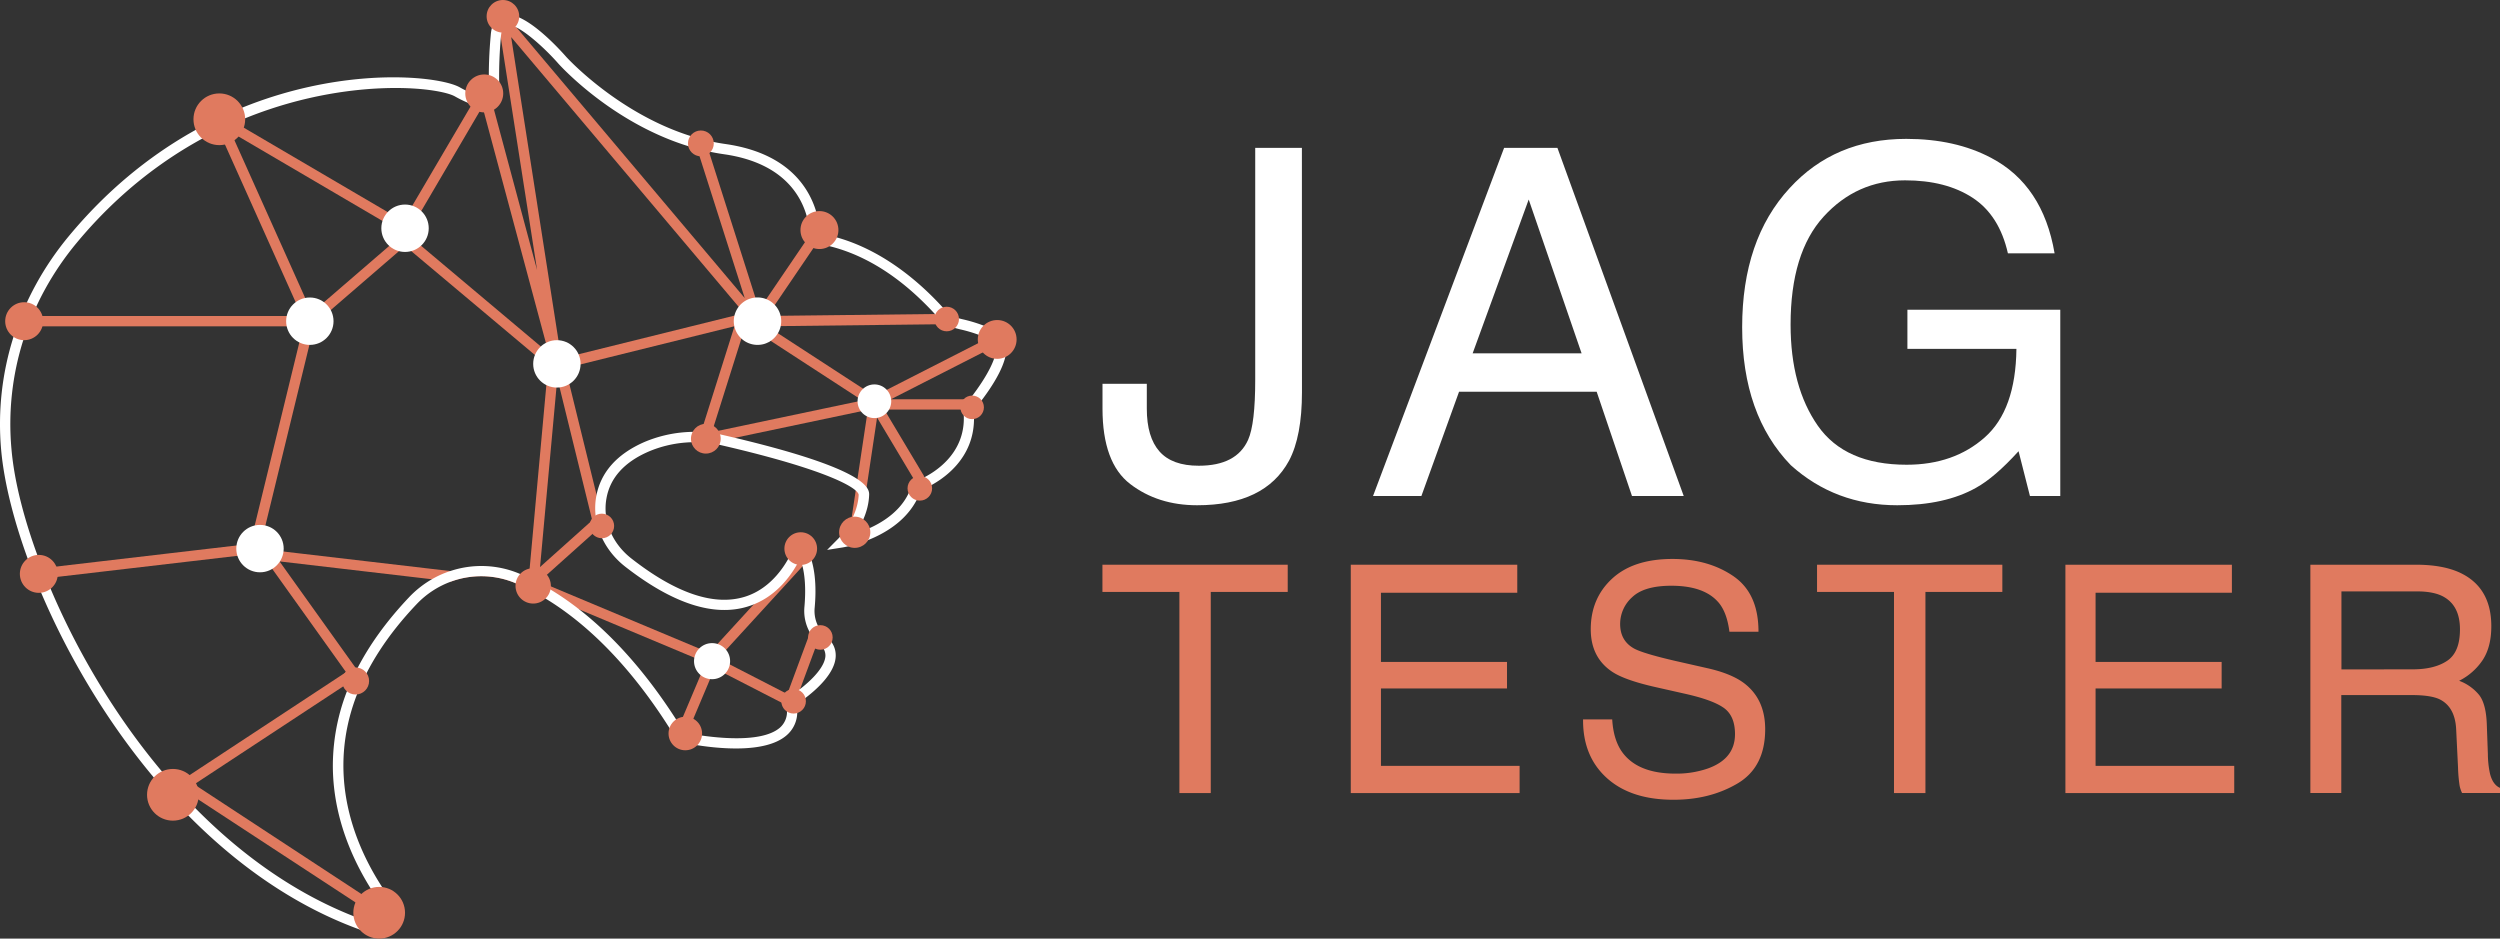 <svg xmlns="http://www.w3.org/2000/svg" width="1159.48" height="435.32" viewBox="0 0 1159.48 435.32"><rect x="0" y="0" width="1159.48" height="435.32" fill="#333333" stroke="none"/><path d="M356.86,158.46a1.24,1.24,0,0,1-.45.24l-13.82-16.4L237.07,17.2l23.59,151.19-4.7,1L223.76,49.44l-35,59.7L107,61.18l40.44,90.16H11.2v-4.78H140L96.46,49.48,187,102.58l38.43-65.4,23.68,88.12L229.71,1.05,345.4,138.24l-22.63-71,4.58-1.45,23,72.24Z" fill="#e07a5f"/><polygon points="346.77 151.42 378.07 105.36 382.02 108.05 355.88 146.53 439.04 145.57 439.1 150.35 346.77 151.42" fill="#e07a5f"/><rect x="402.75" y="169.37" width="63.19" height="4.78" transform="translate(-30.63 216.03) rotate(-27.02)" fill="#e07a5f"/><rect x="375.02" y="137.1" width="4.78" height="62.24" transform="translate(30.63 392.89) rotate(-56.96)" fill="#e07a5f"/><rect x="406.93" y="185.18" width="41.7" height="4.78" fill="#e07a5f"/><rect x="413.69" y="184.07" width="4.78" height="41.09" transform="translate(-46.05 242.36) rotate(-30.86)" fill="#e07a5f"/><rect x="370.25" y="214.09" width="61.44" height="4.78" transform="translate(127.39 580.89) rotate(-81.47)" fill="#e07a5f"/><rect x="326.5" y="192.83" width="79.9" height="4.78" transform="translate(-32.36 79.7) rotate(-11.89)" fill="#e07a5f"/><polygon points="329.64 202.09 325.08 200.65 340.64 151.31 263.06 170.54 261.91 165.89 347.77 144.61 329.64 202.09" fill="#e07a5f"/><polygon points="248.89 270.82 245.69 267.26 274.67 241.31 257.38 170.95 262.02 169.81 280 242.96 248.89 270.82" fill="#e07a5f"/><path d="M187.85,107.73l-46.3,39.94-25.5,104.57L19.62,263.52l-1.91.24.57,4.79,3.16-.39,98.49-11.52.29-1.25,40.27,56.35L81.33,363.83l89.78,58.79,2.58-4L90.08,363.78l72.8-47.88,4.4-2.87-1.81-2.53-35.83-50.13,70.6,8.27,9,1.06a40.8,40.8,0,0,1,30.23.95c2.25,1,4.64,2.11,7.18,3.4l2.77.33.38-4.11,9.38-102.55ZM245.25,268l-.09,1.1-36.36-4.25-88.34-10.34L145.85,150.3l42-36.25,66.35,55.72Z" fill="#e07a5f"/><polygon points="320.05 336.93 315.64 335.07 329.05 303.33 365.14 321.88 375.17 294.81 379.65 296.48 367.76 328.6 331.45 309.94 320.05 336.93" fill="#e07a5f"/><rect x="322.55" y="279.5" width="57.56" height="4.78" transform="translate(-93.82 350.74) rotate(-47.53)" fill="#e07a5f"/><rect x="287.9" y="247.14" width="4.78" height="84.06" transform="translate(-88.59 445.15) rotate(-67.27)" fill="#e07a5f"/><path d="M603.84,181.9q0,20.44-6,31.77-11.22,20.67-42.65,20.66-18.14,0-31-9.84t-12.86-35V178h20.55v11.54q0,13.19,5.88,19.84T556,216q17.47,0,22.86-12,3.3-7.37,3.3-27.81V68.58h21.65Z" fill="#fff"/><path d="M697.59,68.58h24.73L780.9,230.05h-24l-16.38-48.37H676.7l-17.47,48.37H636.8Zm35.94,95.3L709,92.54l-26,71.34Z" fill="#fff"/><path d="M923.44,73.2q24.07,12.64,29.46,44.29H931.25q-4-17.68-16.38-25.77t-31.33-8.08q-22.41,0-37.75,16.82t-15.33,50.12q0,28.8,12.64,46.88t41.21,18.08q21.88,0,36.22-12.7t14.67-41.05H884.64V143.65h70.9v86.4H941.47l-5.28-20.78q-11.1,12.21-19.67,16.93-14.4,8.13-36.6,8.13-28.7,0-49.35-18.57Q808,192.45,808,151.79t22-64.52Q850.9,64.41,884.1,64.41,906.84,64.41,923.44,73.2Z" fill="#fff"/><path d="M597.23,261.91v12.62H561.54v93.29H547V274.53H511.3V261.91Z" fill="#e07a5f"/><path d="M626.48,261.91H703.7v13H640.47V307h58.47V319.3H640.47v35.9h64.31v12.62h-78.3Z" fill="#e07a5f"/><path d="M747.73,333.64q.51,9,4.25,14.64,7.14,10.53,25.16,10.52a44.47,44.47,0,0,0,14.71-2.3q12.82-4.47,12.83-16c0-5.77-1.8-9.87-5.4-12.33s-9.38-4.49-17.16-6.27l-14.35-3.24q-14.06-3.18-19.9-7-10.1-6.65-10.09-19.83,0-14.28,9.88-23.43t28-9.16q16.65,0,28.3,8T815.57,293H802.09q-1.08-8.5-4.62-13.05-6.56-8.28-22.27-8.29-12.69,0-18.24,5.34a16.7,16.7,0,0,0-5.55,12.4q0,7.78,6.48,11.39,4.26,2.31,19.25,5.77L792,309.93q10.75,2.44,16.59,6.7,10.08,7.42,10.09,21.56,0,17.58-12.8,25.16t-29.74,7.57q-19.75,0-30.92-10.1t-11-27.18Z" fill="#e07a5f"/><path d="M928.67,261.91v12.62H893v93.29H878.42V274.53H842.73V261.91Z" fill="#e07a5f"/><path d="M957.92,261.91h77.21v13H971.91V307h58.47V319.3H971.91v35.9h64.31v12.62h-78.3Z" fill="#e07a5f"/><path d="M1071.53,261.91h49q12.1,0,20,3.53,14.93,6.78,14.92,25,0,9.51-3.93,15.57a28.35,28.35,0,0,1-11,9.73,21.73,21.73,0,0,1,9.33,6.64q3.14,4.11,3.5,13.33l.51,14.21a44.16,44.16,0,0,0,1,9c.87,3.36,2.41,5.53,4.62,6.49v2.38h-17.59a13.47,13.47,0,0,1-1.16-3.54,69.12,69.12,0,0,1-.72-8.36l-.86-17.66q-.51-10.38-7.72-13.92c-2.73-1.29-7-1.94-12.9-1.94h-32.66v45.42h-14.34Zm47.5,48.52q10.1,0,16-4t5.88-14.56q0-11.31-8.22-15.43-4.4-2.16-11.75-2.16h-35v36.19Z" fill="#e07a5f"/><circle cx="405.54" cy="186.1" r="7.81" fill="#fff"/><path d="M356.86,158.46a1.24,1.24,0,0,1-.45.24,10.13,10.13,0,0,1-4.1,1.21,11,11,0,1,1,4.55-1.45Z" fill="#fff"/><circle cx="143.7" cy="148.97" r="10.99" fill="#fff"/><circle cx="187.85" cy="105.86" r="10.99" fill="#fff"/><circle cx="258.28" cy="168.76" r="10.99" fill="#fff"/><circle cx="120.58" cy="254.44" r="10.99" fill="#fff"/><circle cx="330.25" cy="306.64" r="8.37" fill="#fff"/><path d="M466.48,159.15a8.22,8.22,0,0,0-4.69-5.74,72.71,72.71,0,0,0-15.4-5.35c-2.92-.72-4.88-1.2-6.12-2.35a26.13,26.13,0,0,1-2-2C432,136.81,412.72,116,385.4,109.41a7.36,7.36,0,0,1-5.59-5.89c-2-11.67-10.24-32-43.39-36.73-42.52-6.08-73.57-40.13-73.85-40.47C259.27,22.59,242.43,4,233.05,7.09c-3.2,1.05-5.07,4.16-5.45,9.28a209.68,209.68,0,0,0-.86,23.1,4.53,4.53,0,0,1-1.91,3.93,4.38,4.38,0,0,1-4.21.57,52,52,0,0,1-7.42-3.49c-14.39-8-111-15.59-181.19,68.93C8.53,137.68-2.67,172.93.54,208.71,6,269.89,67.22,396.88,169.72,432.14a10.34,10.34,0,0,0,3.35.57,10,10,0,0,0,8-15.69c-19-26.26-42.72-79,12.1-136.75a41.6,41.6,0,0,1,16.12-10.57,40.8,40.8,0,0,1,30.23.95c2.25,1,4.64,2.11,7.18,3.4,17.6,9.18,41.23,27.65,64.48,64.67a14,14,0,0,0,9.51,6.46c12.11,2.1,33.92,4.35,43.87-3.93A14.19,14.19,0,0,0,369.76,330a6.7,6.7,0,0,1,2.54-5.35c6.84-5,15.06-12.68,15.3-20.33q.15-5.31-4.45-9.19a15.52,15.52,0,0,1-5.3-13.39c.81-8.9.66-21.29-5-29.71L370.1,248l-1.49,4.69c-.09.19-6.31,18.89-23.24,24.1-14.21,4.36-31.91-1.62-52.57-17.79-8.95-7-13.4-17.65-11.53-27.84,1.67-9.52,8.28-16.84,19.52-21.71A54.8,54.8,0,0,1,335,206.6c50.32,11.67,63.38,20.14,63.24,23-.53,11.15-9.38,20.14-9.47,20.23l-5.17,5.22,7.23-1.15c1.1-.19,26.88-4.45,35.34-24.16a6.82,6.82,0,0,1,3.35-3.49c6.89-3.25,22.87-13.1,22.2-33.38a7.68,7.68,0,0,1,1.72-4.84C460.45,179.19,468.35,167,466.48,159.15Zm-16.74,26A12.16,12.16,0,0,0,447,193c.58,17.46-13.44,26.07-19.46,28.94a11.54,11.54,0,0,0-5.7,5.88c-4.92,11.53-17.31,17.17-25.06,19.61,2.82-4.21,6-10.42,6.31-17.65.15-3,.62-12.19-67-27.84A59.77,59.77,0,0,0,298.87,205c-12.82,5.6-20.33,14.12-22.34,25.26-2.15,11.91,3,24.35,13.35,32.48,22,17.17,41.14,23.44,56.92,18.56,13.68-4.21,21.05-15.64,24.3-22.29,2.63,6.93,2.58,15.59,2,22.29a20.43,20.43,0,0,0,7,17.51,6.47,6.47,0,0,1,2.73,5.3c-.14,4.45-5,10.53-13.39,16.7A11.33,11.33,0,0,0,365,330a9.71,9.71,0,0,1-3.49,7.66c-8.81,7.27-30.9,4.4-40,2.87a9.47,9.47,0,0,1-6.32-4.31c-23.34-37.21-47.26-56.25-65.34-65.91-1.57-.81-3.11-1.58-4.59-2.3-1.29-.62-2.58-1.19-3.82-1.72a45.57,45.57,0,0,0-32.63-1.43,43.9,43.9,0,0,0-8.56,3.82A46.67,46.67,0,0,0,189.72,277c-10.81,11.43-18.7,22.62-24.25,33.53-.91,1.81-1.77,3.63-2.59,5.4A95.92,95.92,0,0,0,154.37,355c0,27.31,12.1,50.08,22.82,64.86a4.92,4.92,0,0,1-.05,5.93,5.07,5.07,0,0,1-5.89,1.82C97.93,402.38,46.12,329.2,21.44,268.16c-.67-1.57-1.29-3.1-1.82-4.64-8.13-20.85-13-40.08-14.3-55.24C2.21,173.74,13,139.73,35.7,112.47c49-58.93,111.88-71.66,147.85-71.66,14,0,23.91,2,27.31,3.83A57.22,57.22,0,0,0,219,48.47a9.32,9.32,0,0,0,8.66-1.2,9.48,9.48,0,0,0,3.87-7.94,202.43,202.43,0,0,1,.82-22.58c.19-2.05.71-4.59,2.25-5.11,4.63-1.53,17.26,9.75,24.39,17.89,1.29,1.43,32.48,35.68,76.77,42,30.14,4.31,37.55,22.39,39.32,32.82a12.21,12.21,0,0,0,9.18,9.71c25.93,6.21,43.82,25.59,50.52,32.86,1.05,1.15,1.81,1.91,2.24,2.34,2.16,2,4.88,2.63,8.28,3.49a66.92,66.92,0,0,1,14.45,5,3.63,3.63,0,0,1,2.1,2.53C462.89,164.75,458.35,174.08,449.74,185.13Z" fill="#fff"/><circle cx="175.86" cy="423.33" r="11.99" fill="#e07a5f"/><circle cx="80.19" cy="368.62" r="11.99" fill="#e07a5f"/><circle cx="101.72" cy="55.32" r="11.99" fill="#e07a5f"/><circle cx="18.01" cy="266.16" r="8.8" fill="#e07a5f"/><circle cx="11.21" cy="148.97" r="8.8" fill="#e07a5f"/><circle cx="224.59" cy="43.33" r="8.8" fill="#e07a5f"/><circle cx="380.05" cy="106.7" r="8.8" fill="#e07a5f"/><circle cx="450.87" cy="188.93" r="5.46" fill="#e07a5f"/><circle cx="396.41" cy="246.86" r="7.24" fill="#e07a5f"/><circle cx="439.07" cy="147.96" r="5.7" fill="#e07a5f"/><circle cx="426.61" cy="226.49" r="5.7" fill="#e07a5f"/><circle cx="380.48" cy="295.64" r="5.7" fill="#e07a5f"/><circle cx="368.07" cy="325.24" r="5.7" fill="#e07a5f"/><circle cx="317.84" cy="340.19" r="7.78" fill="#e07a5f"/><circle cx="247.29" cy="271.73" r="8.2" fill="#e07a5f"/><circle cx="164.92" cy="315.84" r="6.27" fill="#e07a5f"/><circle cx="279.13" cy="243.93" r="5.7" fill="#e07a5f"/><circle cx="371.38" cy="254.44" r="7.58" fill="#e07a5f"/><circle cx="327.36" cy="203.47" r="6.9" fill="#e07a5f"/><circle cx="462.49" cy="157.43" r="9" fill="#e07a5f"/><circle cx="233.25" cy="7.56" r="7.56" fill="#e07a5f"/><circle cx="325.06" cy="66.51" r="5.99" fill="#e07a5f"/></svg>
